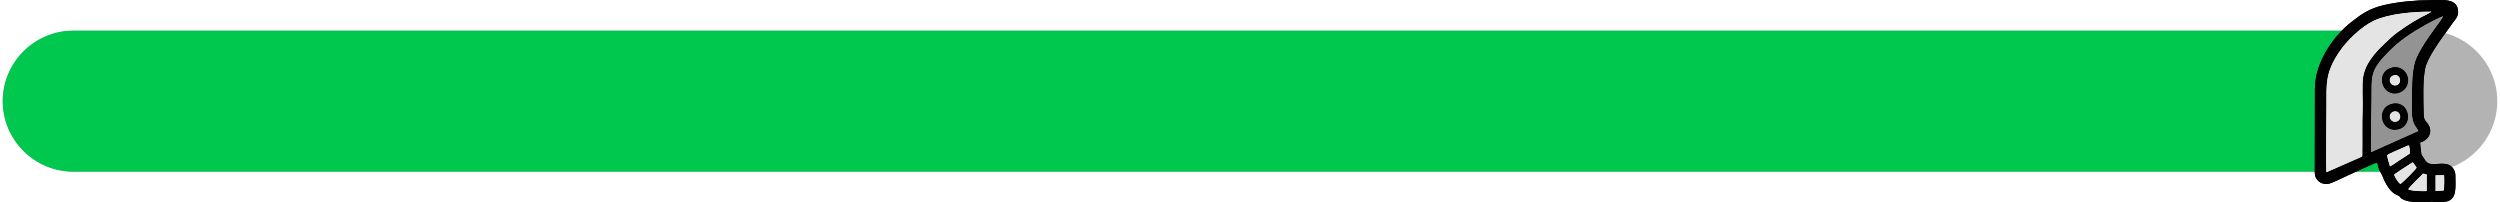 <?xml version="1.0" encoding="UTF-8"?>
<!DOCTYPE svg PUBLIC "-//W3C//DTD SVG 1.1//EN" "http://www.w3.org/Graphics/SVG/1.1/DTD/svg11.dtd">
<!-- Creator: CorelDRAW -->
<svg xmlns="http://www.w3.org/2000/svg" xml:space="preserve" width="1285px" height="104px" version="1.1" shape-rendering="geometricPrecision" text-rendering="geometricPrecision" image-rendering="optimizeQuality" fill-rule="evenodd" clip-rule="evenodd"
viewBox="0 0 1172.61 95.11"
 xmlns:xlink="http://www.w3.org/1999/xlink"
 xmlns:xodm="http://www.corel.com/coreldraw/odm/2003">
 <defs>
   <clipPath id="id0">
    <path d="M33.13 14.42l1106.35 0c18.23,0 33.13,14.91 33.13,33.13l0 0c0,18.23 -14.9,33.13 -33.13,33.13l-1106.35 0c-18.22,0 -33.13,-14.9 -33.13,-33.13l0 0c0,-18.22 14.91,-33.13 33.13,-33.13z"/>
   </clipPath>
 </defs>
 <g id="Camada_x0020_1">
  <path fill="#B3B3B3" d="M33.13 14.42l1106.35 0c18.23,0 33.13,14.91 33.13,33.13l0 0c0,18.23 -14.9,33.13 -33.13,33.13l-1106.35 0c-18.22,0 -33.13,-14.9 -33.13,-33.13l0 0c0,-18.22 14.91,-33.13 33.13,-33.13z"/>
  <g clip-path="url(#id0)">
   <g id="_2303133259456">
    <rect fill="#00C84E" x="-103.34" y="2.37" width="1230.22" height="90.36"/>
   </g>
  </g>
  <path fill="none" d="M33.13 14.42l1106.35 0c18.23,0 33.13,14.91 33.13,33.13l0 0c0,18.23 -14.9,33.13 -33.13,33.13l-1106.35 0c-18.22,0 -33.13,-14.9 -33.13,-33.13l0 0c0,-18.22 14.91,-33.13 33.13,-33.13z"/>
  <g id="_2303133259744">
   <path fill="#010101" d="M1130.69 88.93c1.02,-1.32 2.75,-2.98 3.99,-4.34 0.67,-0.73 1.44,-1.27 2.09,-2.03 1.07,-1.24 0.84,-1.08 2.67,-0.51l0 7.77c-1.86,0.13 -7.46,0.02 -8.75,-0.89zm16.75 0.62l-3.86 0.25 0 -7.41 4.02 -0.05c0.15,1.36 0.11,6.06 -0.16,7.21zm-20.35 -3.01c-0.84,-0.47 -2.59,-3.04 -3,-4.39 0.45,-0.63 7.6,-5.15 8.76,-5.89 0.42,0.36 1.6,2.05 1.86,2.59 -0.25,0.66 -6.4,6.85 -7.62,7.69zm-6.28 -13.65c1.41,-1 4.94,-2.3 6.81,-3.18 0.44,-0.2 3.14,-1.47 3.32,-1.38 0.54,0.27 0.63,3.11 0.58,3.84 -1.55,1.07 -3.2,2.11 -4.73,3.09 -1.3,0.84 -3.37,2.41 -4.63,2.97 -0.44,-1.59 -1.2,-3.6 -1.35,-5.34zm-7.54 -1.36c-0.15,-7.99 0.1,-16.4 0.2,-24.36 0.13,-11.55 -0.88,-13.81 7.94,-22.76 5.51,-5.6 10.71,-8.89 17.61,-12.83 1.21,-0.69 6.95,-3.7 8.18,-3.93 -1.4,2.92 -11.61,14.67 -13.54,22.42 -1.19,4.78 -1.17,11.54 -1.17,16.69 0,4.07 -0.51,9.05 1.36,12.17 0.48,0.8 1.49,2.01 1.66,2.64l-22.24 9.96zm-21.03 9.47c-0.2,-1.41 0.04,-28.68 0.04,-30.95 0,-10.79 -0.52,-15.78 5.87,-25.45 3.65,-5.51 10.54,-12.1 16.4,-14.86 7.09,-3.34 18.44,-4.28 27.15,-4.28 -0.76,0.65 -3.93,2.18 -5.02,2.75 -4.01,2.09 -10.79,6.52 -13.99,9.46 -5.23,4.81 -11.63,10.53 -13.08,18.18 -0.69,3.66 -0.13,11.15 -0.28,15.34 -0.27,7.05 -0.04,14.24 -0.17,21.31 -0.02,1.06 0.13,0.96 -0.64,1.35l-16.28 7.15zm-5.36 -38.97l-0.06 39.29c0,2.99 2.68,5.47 5.92,5.16 1.84,-0.17 6.02,-2.42 7.9,-3.23 2.16,-0.91 14.39,-6.79 15.51,-6.83 1.48,5.8 1.37,3.38 2.74,6.94 1.08,2.8 3.49,7.05 6.26,8.14 2.34,0.92 1.24,1.13 2.85,2.07 2.75,1.62 8.07,1.54 11.44,1.54 0.95,0 1.52,-0.36 2.22,-0.32 0.83,0.04 1.32,0.32 2.51,0.28 1.45,-0.04 3.94,-0.07 5.21,-0.52 4.35,-1.55 3.53,-6.83 3.53,-12.2 0,-2.32 -1.5,-4.24 -3.22,-4.91 -2.27,-0.87 -5.03,-0.25 -7.36,-0.29 -3.01,-0.05 -3.48,-1.61 -4.63,-3.35 -0.97,-1.47 -0.75,-0.87 -0.96,-2.95 -0.12,-1.25 -0.4,-2.49 -0.43,-3.81 5.22,-1.75 5.71,-6.12 3.62,-8.84 -1.65,-2.13 -1.87,-2.01 -1.94,-5.47 -0.13,-6.26 -0.46,-14.59 0.7,-20.51 0.98,-5.01 7.23,-13.56 10.27,-17.69 1.05,-1.43 1.94,-2.78 2.92,-4.08 1,-1.34 2.32,-2.57 2.32,-4.83 0,-6.62 -7.3,-5.56 -12.71,-5.56 -6.95,0 -15.3,0.77 -21.81,2.26 -7.5,1.71 -11.07,4.47 -15.86,8.2 -6.84,5.34 -16.94,17.58 -16.94,31.51z"/>
   <path fill="#E4E4E4" d="M1108.52 73.85c0.77,-0.39 0.62,-0.29 0.64,-1.35 0.13,-7.07 -0.1,-14.26 0.17,-21.31 0.15,-4.19 -0.41,-11.68 0.28,-15.34 1.45,-7.65 7.85,-13.37 13.08,-18.18 3.2,-2.94 9.98,-7.37 13.99,-9.46 1.09,-0.57 4.26,-2.1 5.02,-2.75 -8.71,0 -20.06,0.94 -27.15,4.28 -5.86,2.76 -12.75,9.35 -16.4,14.86 -6.39,9.67 -5.87,14.66 -5.87,25.45 0,2.27 -0.24,29.54 -0.04,30.95l16.28 -7.15z"/>
   <path fill="#939393" d="M1123.55 48.72c8.05,-1.42 9.94,10.87 2.04,12.16 -8.1,1.32 -10.15,-10.74 -2.04,-12.16zm-0.25 -17c3.62,-0.83 6.6,1.68 7.24,4.6 0.84,3.77 -1.67,6.76 -4.61,7.43 -7.78,1.78 -10.96,-10.11 -2.63,-12.03zm-10.03 39.81l22.24 -9.96c-0.17,-0.63 -1.18,-1.84 -1.66,-2.64 -1.87,-3.12 -1.36,-8.1 -1.36,-12.17 0,-5.15 -0.02,-11.91 1.17,-16.69 1.93,-7.75 12.14,-19.5 13.54,-22.42 -1.23,0.23 -6.97,3.24 -8.18,3.93 -6.9,3.94 -12.1,7.23 -17.61,12.83 -8.82,8.95 -7.81,11.21 -7.94,22.76 -0.1,7.96 -0.35,16.37 -0.2,24.36z"/>
   <path fill="#010101" d="M1123.83 52.46c3.26,-1.02 4.46,3.97 1.33,4.71 -3.18,0.75 -4.33,-3.78 -1.33,-4.71zm-0.28 -3.74c-8.11,1.42 -6.06,13.48 2.04,12.16 7.9,-1.29 6.01,-13.58 -2.04,-12.16z"/>
   <path fill="#010101" d="M1123.85 35.41c3.3,-1.04 4.24,4.01 1.31,4.69 -3.04,0.71 -4.47,-3.7 -1.31,-4.69zm-0.55 -3.69c-8.33,1.92 -5.15,13.81 2.63,12.03 2.94,-0.67 5.45,-3.66 4.61,-7.43 -0.64,-2.92 -3.62,-5.43 -7.24,-4.6z"/>
   <path fill="#E4E4E4" d="M1120.81 72.89c0.15,1.74 0.91,3.75 1.35,5.34 1.26,-0.56 3.33,-2.13 4.63,-2.97 1.53,-0.98 3.18,-2.02 4.73,-3.09 0.05,-0.73 -0.04,-3.57 -0.58,-3.84 -0.18,-0.09 -2.88,1.18 -3.32,1.38 -1.87,0.88 -5.4,2.18 -6.81,3.18z"/>
   <path fill="#E4E4E4" d="M1127.09 86.54c1.22,-0.84 7.37,-7.03 7.62,-7.69 -0.26,-0.54 -1.44,-2.23 -1.86,-2.59 -1.16,0.74 -8.31,5.26 -8.76,5.89 0.41,1.35 2.16,3.92 3,4.39z"/>
   <path fill="#E4E4E4" d="M1130.69 88.93c1.29,0.91 6.89,1.02 8.75,0.89l0 -7.77c-1.83,-0.57 -1.6,-0.73 -2.67,0.51 -0.65,0.76 -1.42,1.3 -2.09,2.03 -1.24,1.36 -2.97,3.02 -3.99,4.34z"/>
   <path fill="#E4E4E4" d="M1147.44 89.55c0.27,-1.15 0.31,-5.85 0.16,-7.21l-4.02 0.05 0 7.41 3.86 -0.25z"/>
   <path fill="#E4E4E4" d="M1123.83 52.46c-3,0.93 -1.85,5.46 1.33,4.71 3.13,-0.74 1.93,-5.73 -1.33,-4.71z"/>
   <path fill="#E4E4E4" d="M1123.85 35.41c-3.16,0.99 -1.73,5.4 1.31,4.69 2.93,-0.68 1.99,-5.73 -1.31,-4.69z"/>
   <path fill="#010101" d="M1130.69 88.93c1.02,-1.32 2.75,-2.98 3.99,-4.34 0.67,-0.73 1.44,-1.27 2.09,-2.03 1.07,-1.24 0.84,-1.08 2.67,-0.51l0 7.77c-1.86,0.13 -7.46,0.02 -8.75,-0.89zm16.75 0.62l-3.86 0.25 0 -7.41 4.02 -0.05c0.15,1.36 0.11,6.06 -0.16,7.21zm-20.35 -3.01c-0.84,-0.47 -2.59,-3.04 -3,-4.39 0.45,-0.63 7.6,-5.15 8.76,-5.89 0.42,0.36 1.6,2.05 1.86,2.59 -0.25,0.66 -6.4,6.85 -7.62,7.69zm-6.28 -13.65c1.41,-1 4.94,-2.3 6.81,-3.18 0.44,-0.2 3.14,-1.47 3.32,-1.38 0.54,0.27 0.63,3.11 0.58,3.84 -1.55,1.07 -3.2,2.11 -4.73,3.09 -1.3,0.84 -3.37,2.41 -4.63,2.97 -0.44,-1.59 -1.2,-3.6 -1.35,-5.34zm-7.54 -1.36c-0.15,-7.99 0.1,-16.4 0.2,-24.36 0.13,-11.55 -0.88,-13.81 7.94,-22.76 5.51,-5.6 10.71,-8.89 17.61,-12.83 1.21,-0.69 6.95,-3.7 8.18,-3.93 -1.4,2.92 -11.61,14.67 -13.54,22.42 -1.19,4.78 -1.17,11.54 -1.17,16.69 0,4.07 -0.51,9.05 1.36,12.17 0.48,0.8 1.49,2.01 1.66,2.64l-22.24 9.96zm-21.03 9.47c-0.2,-1.41 0.04,-28.68 0.04,-30.95 0,-10.79 -0.52,-15.78 5.87,-25.45 3.65,-5.51 10.54,-12.1 16.4,-14.86 7.09,-3.34 18.44,-4.28 27.15,-4.28 -0.76,0.65 -3.93,2.18 -5.02,2.75 -4.01,2.09 -10.79,6.52 -13.99,9.46 -5.23,4.81 -11.63,10.53 -13.08,18.18 -0.69,3.66 -0.13,11.15 -0.28,15.34 -0.27,7.05 -0.04,14.24 -0.17,21.31 -0.02,1.06 0.13,0.96 -0.64,1.35l-16.28 7.15zm-5.36 -38.97l-0.06 39.29c0,2.99 2.68,5.47 5.92,5.16 1.84,-0.17 6.02,-2.42 7.9,-3.23 2.16,-0.91 14.39,-6.79 15.51,-6.83 1.48,5.8 1.37,3.38 2.74,6.94 1.08,2.8 3.49,7.05 6.26,8.14 2.34,0.92 1.24,1.13 2.85,2.07 2.75,1.62 8.07,1.54 11.44,1.54 0.95,0 1.52,-0.36 2.22,-0.32 0.83,0.04 1.32,0.32 2.51,0.28 1.45,-0.04 3.94,-0.07 5.21,-0.52 4.35,-1.55 3.53,-6.83 3.53,-12.2 0,-2.32 -1.5,-4.24 -3.22,-4.91 -2.27,-0.87 -5.03,-0.25 -7.36,-0.29 -3.01,-0.05 -3.48,-1.61 -4.63,-3.35 -0.97,-1.47 -0.75,-0.87 -0.96,-2.95 -0.12,-1.25 -0.4,-2.49 -0.43,-3.81 5.22,-1.75 5.71,-6.12 3.62,-8.84 -1.65,-2.13 -1.87,-2.01 -1.94,-5.47 -0.13,-6.26 -0.46,-14.59 0.7,-20.51 0.98,-5.01 7.23,-13.56 10.27,-17.69 1.05,-1.43 1.94,-2.78 2.92,-4.08 1,-1.34 2.32,-2.57 2.32,-4.83 0,-6.62 -7.3,-5.56 -12.71,-5.56 -6.95,0 -15.3,0.77 -21.81,2.26 -7.5,1.71 -11.07,4.47 -15.86,8.2 -6.84,5.34 -16.94,17.58 -16.94,31.51z"/>
   <path fill="#E4E4E4" d="M1108.52 73.85c0.77,-0.39 0.62,-0.29 0.64,-1.35 0.13,-7.07 -0.1,-14.26 0.17,-21.31 0.15,-4.19 -0.41,-11.68 0.28,-15.34 1.45,-7.65 7.85,-13.37 13.08,-18.18 3.2,-2.94 9.98,-7.37 13.99,-9.46 1.09,-0.57 4.26,-2.1 5.02,-2.75 -8.71,0 -20.06,0.94 -27.15,4.28 -5.86,2.76 -12.75,9.35 -16.4,14.86 -6.39,9.67 -5.87,14.66 -5.87,25.45 0,2.27 -0.24,29.54 -0.04,30.95l16.28 -7.15z"/>
   <path fill="#939393" d="M1123.55 48.72c8.05,-1.42 9.94,10.87 2.04,12.16 -8.1,1.32 -10.15,-10.74 -2.04,-12.16zm-0.25 -17c3.62,-0.83 6.6,1.68 7.24,4.6 0.84,3.77 -1.67,6.76 -4.61,7.43 -7.78,1.78 -10.96,-10.11 -2.63,-12.03zm-10.03 39.81l22.24 -9.96c-0.17,-0.63 -1.18,-1.84 -1.66,-2.64 -1.87,-3.12 -1.36,-8.1 -1.36,-12.17 0,-5.15 -0.02,-11.91 1.17,-16.69 1.93,-7.75 12.14,-19.5 13.54,-22.42 -1.23,0.23 -6.97,3.24 -8.18,3.93 -6.9,3.94 -12.1,7.23 -17.61,12.83 -8.82,8.95 -7.81,11.21 -7.94,22.76 -0.1,7.96 -0.35,16.37 -0.2,24.36z"/>
   <path fill="#010101" d="M1123.83 52.46c3.26,-1.02 4.46,3.97 1.33,4.71 -3.18,0.75 -4.33,-3.78 -1.33,-4.71zm-0.28 -3.74c-8.11,1.42 -6.06,13.48 2.04,12.16 7.9,-1.29 6.01,-13.58 -2.04,-12.16z"/>
   <path fill="#010101" d="M1123.85 35.41c3.3,-1.04 4.24,4.01 1.31,4.69 -3.04,0.71 -4.47,-3.7 -1.31,-4.69zm-0.55 -3.69c-8.33,1.92 -5.15,13.81 2.63,12.03 2.94,-0.67 5.45,-3.66 4.61,-7.43 -0.64,-2.92 -3.62,-5.43 -7.24,-4.6z"/>
   <path fill="#E4E4E4" d="M1120.81 72.89c0.15,1.74 0.91,3.75 1.35,5.34 1.26,-0.56 3.33,-2.13 4.63,-2.97 1.53,-0.98 3.18,-2.02 4.73,-3.09 0.05,-0.73 -0.04,-3.57 -0.58,-3.84 -0.18,-0.09 -2.88,1.18 -3.32,1.38 -1.87,0.88 -5.4,2.18 -6.81,3.18z"/>
   <path fill="#E4E4E4" d="M1127.09 86.54c1.22,-0.84 7.37,-7.03 7.62,-7.69 -0.26,-0.54 -1.44,-2.23 -1.86,-2.59 -1.16,0.74 -8.31,5.26 -8.76,5.89 0.41,1.35 2.16,3.92 3,4.39z"/>
   <path fill="#E4E4E4" d="M1130.69 88.93c1.29,0.91 6.89,1.02 8.75,0.89l0 -7.77c-1.83,-0.57 -1.6,-0.73 -2.67,0.51 -0.65,0.76 -1.42,1.3 -2.09,2.03 -1.24,1.36 -2.97,3.02 -3.99,4.34z"/>
   <path fill="#E4E4E4" d="M1147.44 89.55c0.27,-1.15 0.31,-5.85 0.16,-7.21l-4.02 0.05 0 7.41 3.86 -0.25z"/>
   <path fill="#E4E4E4" d="M1123.83 52.46c-3,0.93 -1.85,5.46 1.33,4.71 3.13,-0.74 1.93,-5.73 -1.33,-4.71z"/>
   <path fill="#E4E4E4" d="M1123.85 35.41c-3.16,0.99 -1.73,5.4 1.31,4.69 2.93,-0.68 1.99,-5.73 -1.31,-4.69z"/>
  </g>
 </g>
</svg>
